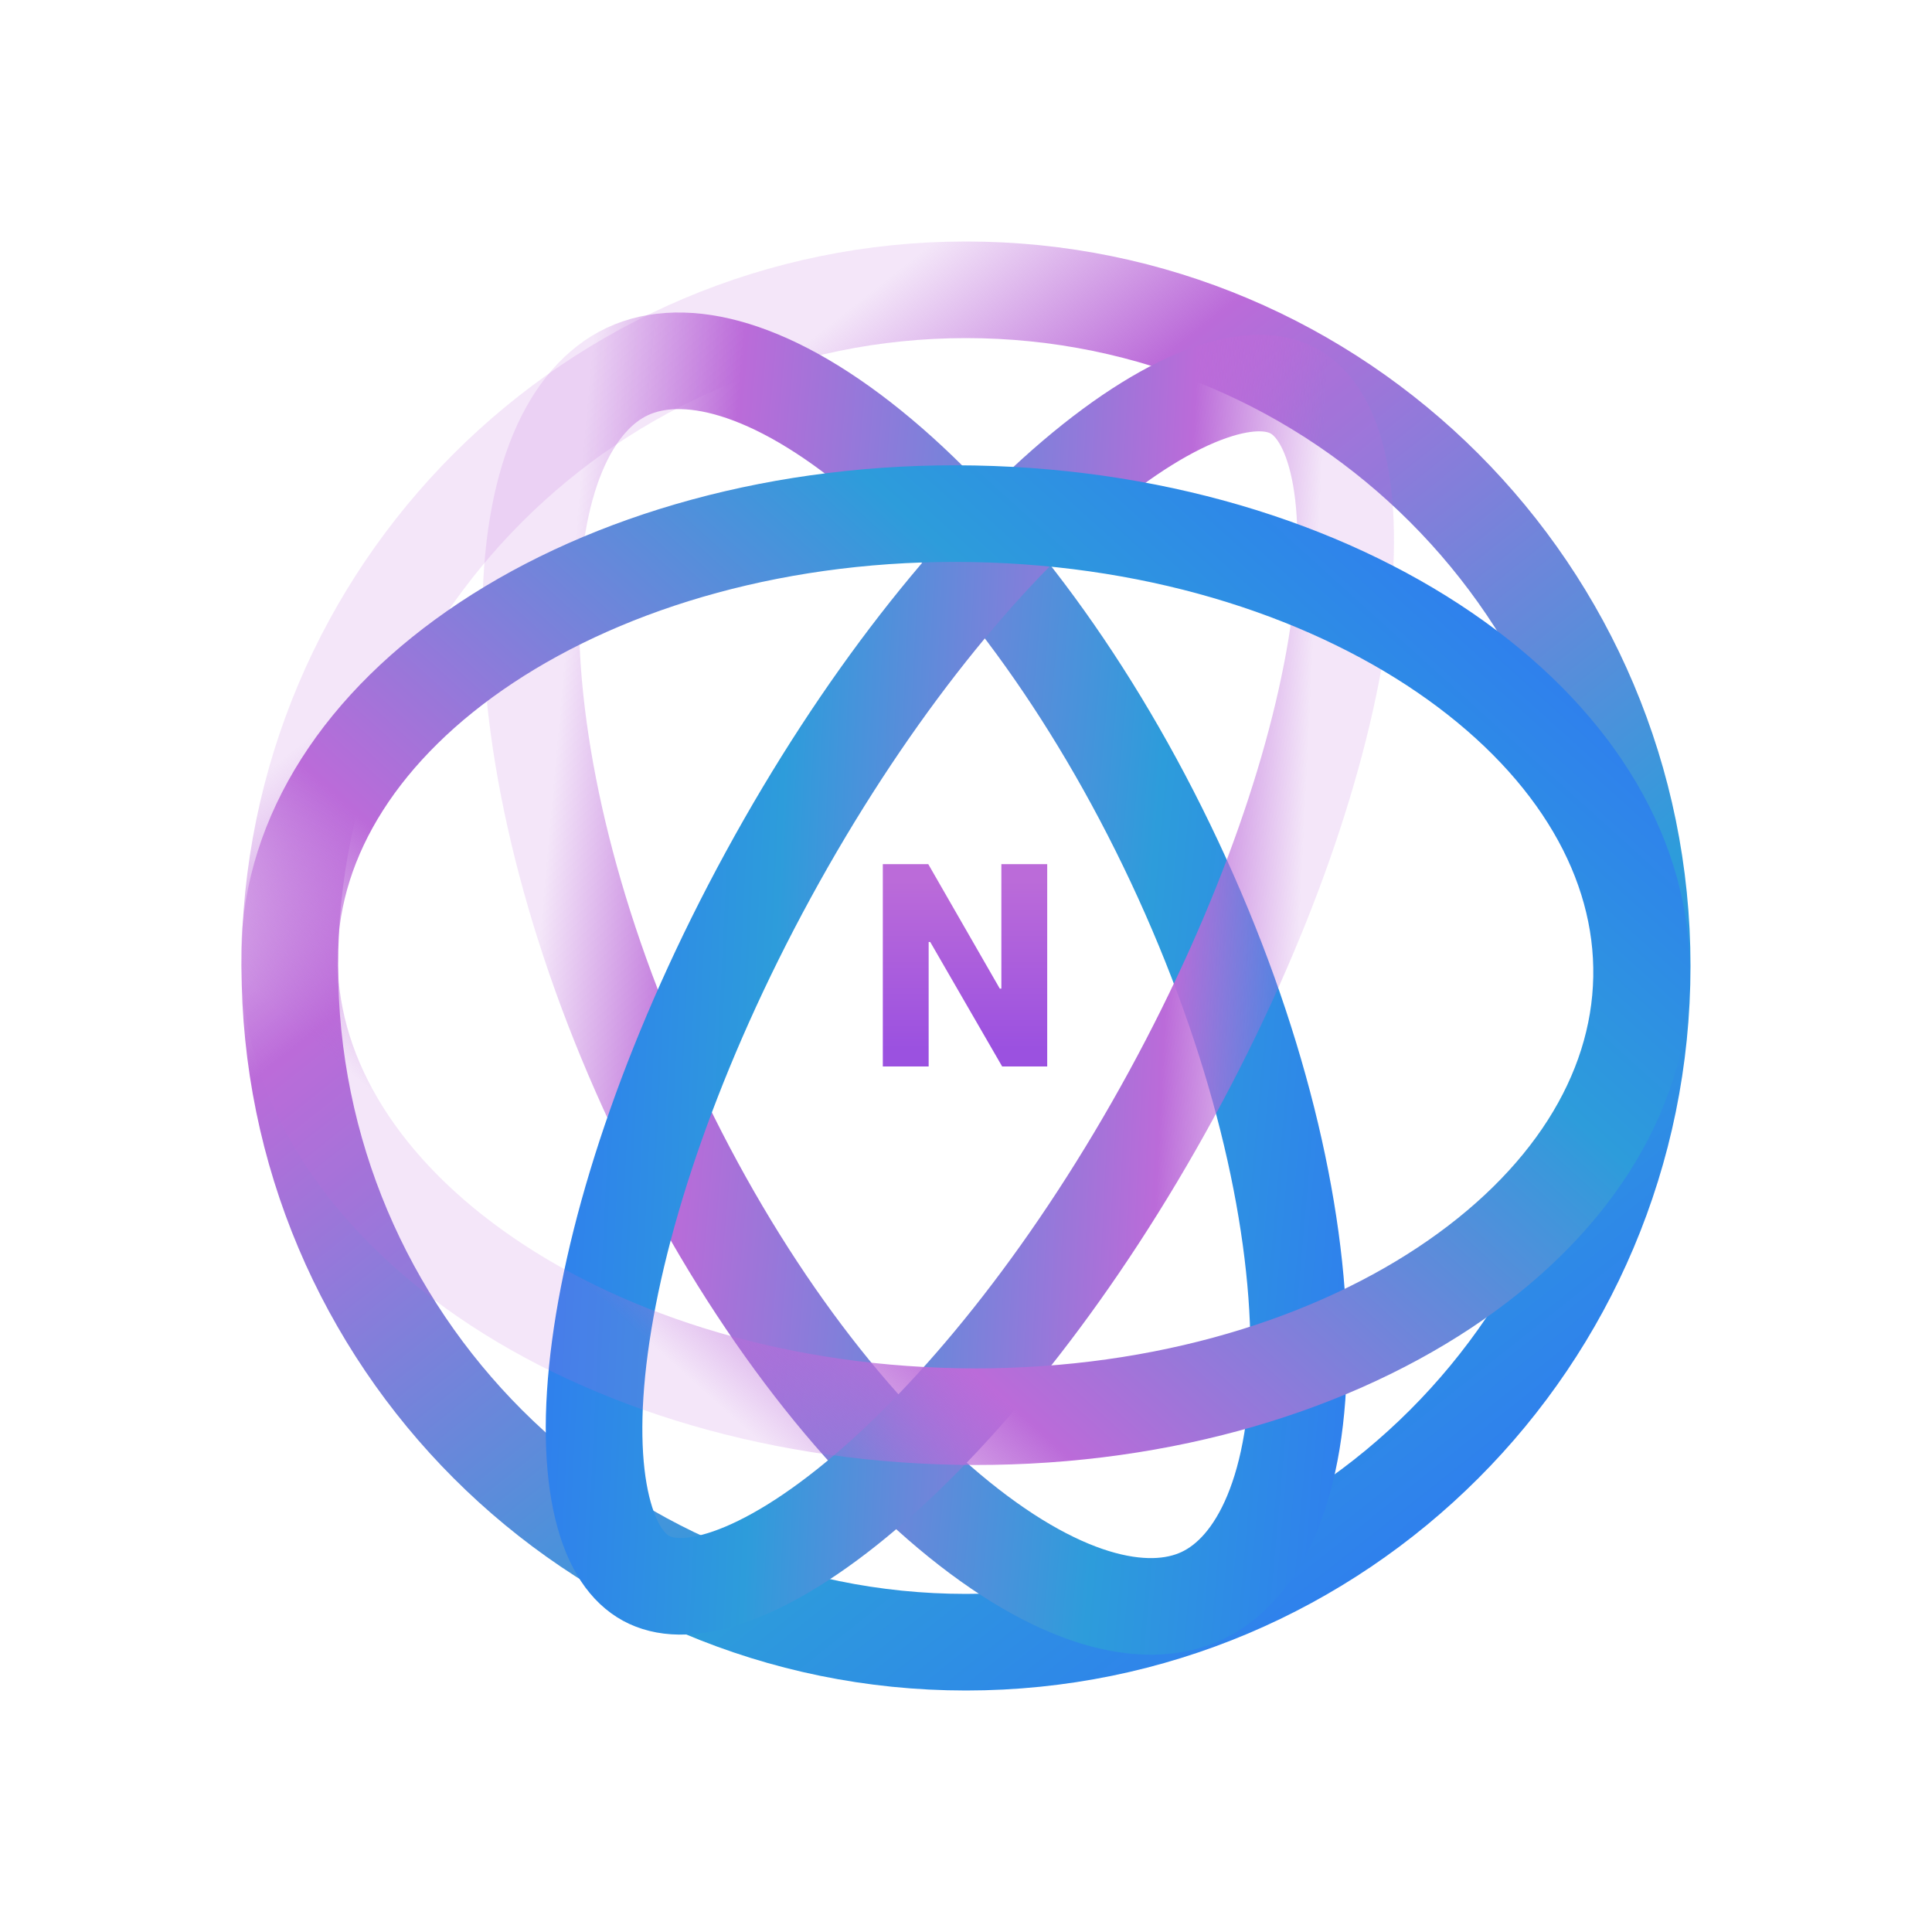<svg width="1000" height="1000" viewBox="0 0 1000 1000" fill="none" xmlns="http://www.w3.org/2000/svg">
<path d="M850 500C850 693.3 693.3 850 500 850C306.7 850 150 693.3 150 500C150 306.701 306.7 150 500 150C693.3 150 850 306.701 850 500Z" stroke="url(#paint0_linear)" stroke-width="50"/>
<path d="M607.905 445.984C650.733 537.2 671.834 626.733 672.226 697.124C672.63 769.831 651.47 812.189 622.21 825.927C592.95 839.666 546.842 828.892 491.158 782.14C437.247 736.877 381.836 663.453 339.008 572.238C296.18 481.023 275.079 391.49 274.688 321.098C274.283 248.391 295.443 206.033 324.703 192.295C353.963 178.557 400.071 189.331 455.755 236.083C509.666 281.346 565.077 354.769 607.905 445.984Z" stroke="url(#paint1_linear)" stroke-width="50"/>
<path d="M397.694 452.774C349.191 541.701 319.681 628.78 310.535 697.081C305.95 731.321 306.668 759.488 311.706 780.331C316.743 801.169 325.314 811.972 334.41 816.933C343.506 821.894 357.229 823.251 377.476 816.203C397.727 809.154 421.797 794.507 448.102 772.113C500.573 727.443 557.806 655.485 606.309 566.558C654.812 477.631 684.322 390.552 693.468 322.251C698.053 288.011 697.335 259.843 692.296 239.001C687.259 218.163 678.689 207.36 669.592 202.398C660.496 197.437 646.773 196.081 626.526 203.128C606.275 210.177 582.205 224.825 555.901 247.218C503.43 291.889 446.197 363.847 397.694 452.774Z" stroke="url(#paint2_linear)" stroke-width="50"/>
<path d="M504.043 265.932C603.157 267.766 691.283 297.159 753.65 341.903C816.121 386.721 850.786 445.179 849.661 506.032C848.535 566.886 811.731 624.021 747.645 666.498C683.665 708.905 594.512 735.018 495.398 733.184C396.284 731.35 308.158 701.958 245.791 657.213C183.32 612.395 148.655 553.937 149.78 493.084C150.906 432.23 187.71 375.095 251.796 332.618C315.776 290.211 404.929 264.098 504.043 265.932Z" stroke="url(#paint3_linear)" stroke-width="50"/>
<path d="M542.033 447.273V552H518.714L481.487 487.568H480.669V552H456.942V447.273H480.464L517.487 511.705H518.305V447.273H542.033Z" fill="url(#paint4_linear)"/>
<defs>
<linearGradient id="paint0_linear" x1="317" y1="257.5" x2="741" y2="792" gradientUnits="userSpaceOnUse">
<stop stop-color="#BB6BD9" stop-opacity="0.17"/>
<stop offset="0.177" stop-color="#BB6BD9"/>
<stop offset="0.713" stop-color="#2D9CDB"/>
<stop offset="1" stop-color="#2F80ED"/>
</linearGradient>
<linearGradient id="paint1_linear" x1="293.738" y1="325.593" x2="730.797" y2="364.644" gradientUnits="userSpaceOnUse">
<stop stop-color="#BB6BD9" stop-opacity="0.17"/>
<stop offset="0.177" stop-color="#BB6BD9"/>
<stop offset="0.713" stop-color="#2D9CDB"/>
<stop offset="1" stop-color="#2F80ED"/>
</linearGradient>
<linearGradient id="paint2_linear" x1="679.731" y1="330.378" x2="301.147" y2="311.811" gradientUnits="userSpaceOnUse">
<stop stop-color="#BB6BD9" stop-opacity="0.17"/>
<stop offset="0.177" stop-color="#BB6BD9"/>
<stop offset="0.713" stop-color="#2D9CDB"/>
<stop offset="1" stop-color="#2F80ED"/>
</linearGradient>
<linearGradient id="paint3_linear" x1="254.927" y1="621.28" x2="637.786" y2="197.087" gradientUnits="userSpaceOnUse">
<stop stop-color="#BB6BD9" stop-opacity="0.17"/>
<stop offset="0.177" stop-color="#BB6BD9"/>
<stop offset="0.713" stop-color="#2D9CDB"/>
<stop offset="1" stop-color="#2F80ED"/>
</linearGradient>
<linearGradient id="paint4_linear" x1="499.5" y1="456" x2="499.5" y2="543" gradientUnits="userSpaceOnUse">
<stop stop-color="#BB6BD9"/>
<stop offset="1" stop-color="#9B51E0"/>
</linearGradient>
</defs>
</svg>

